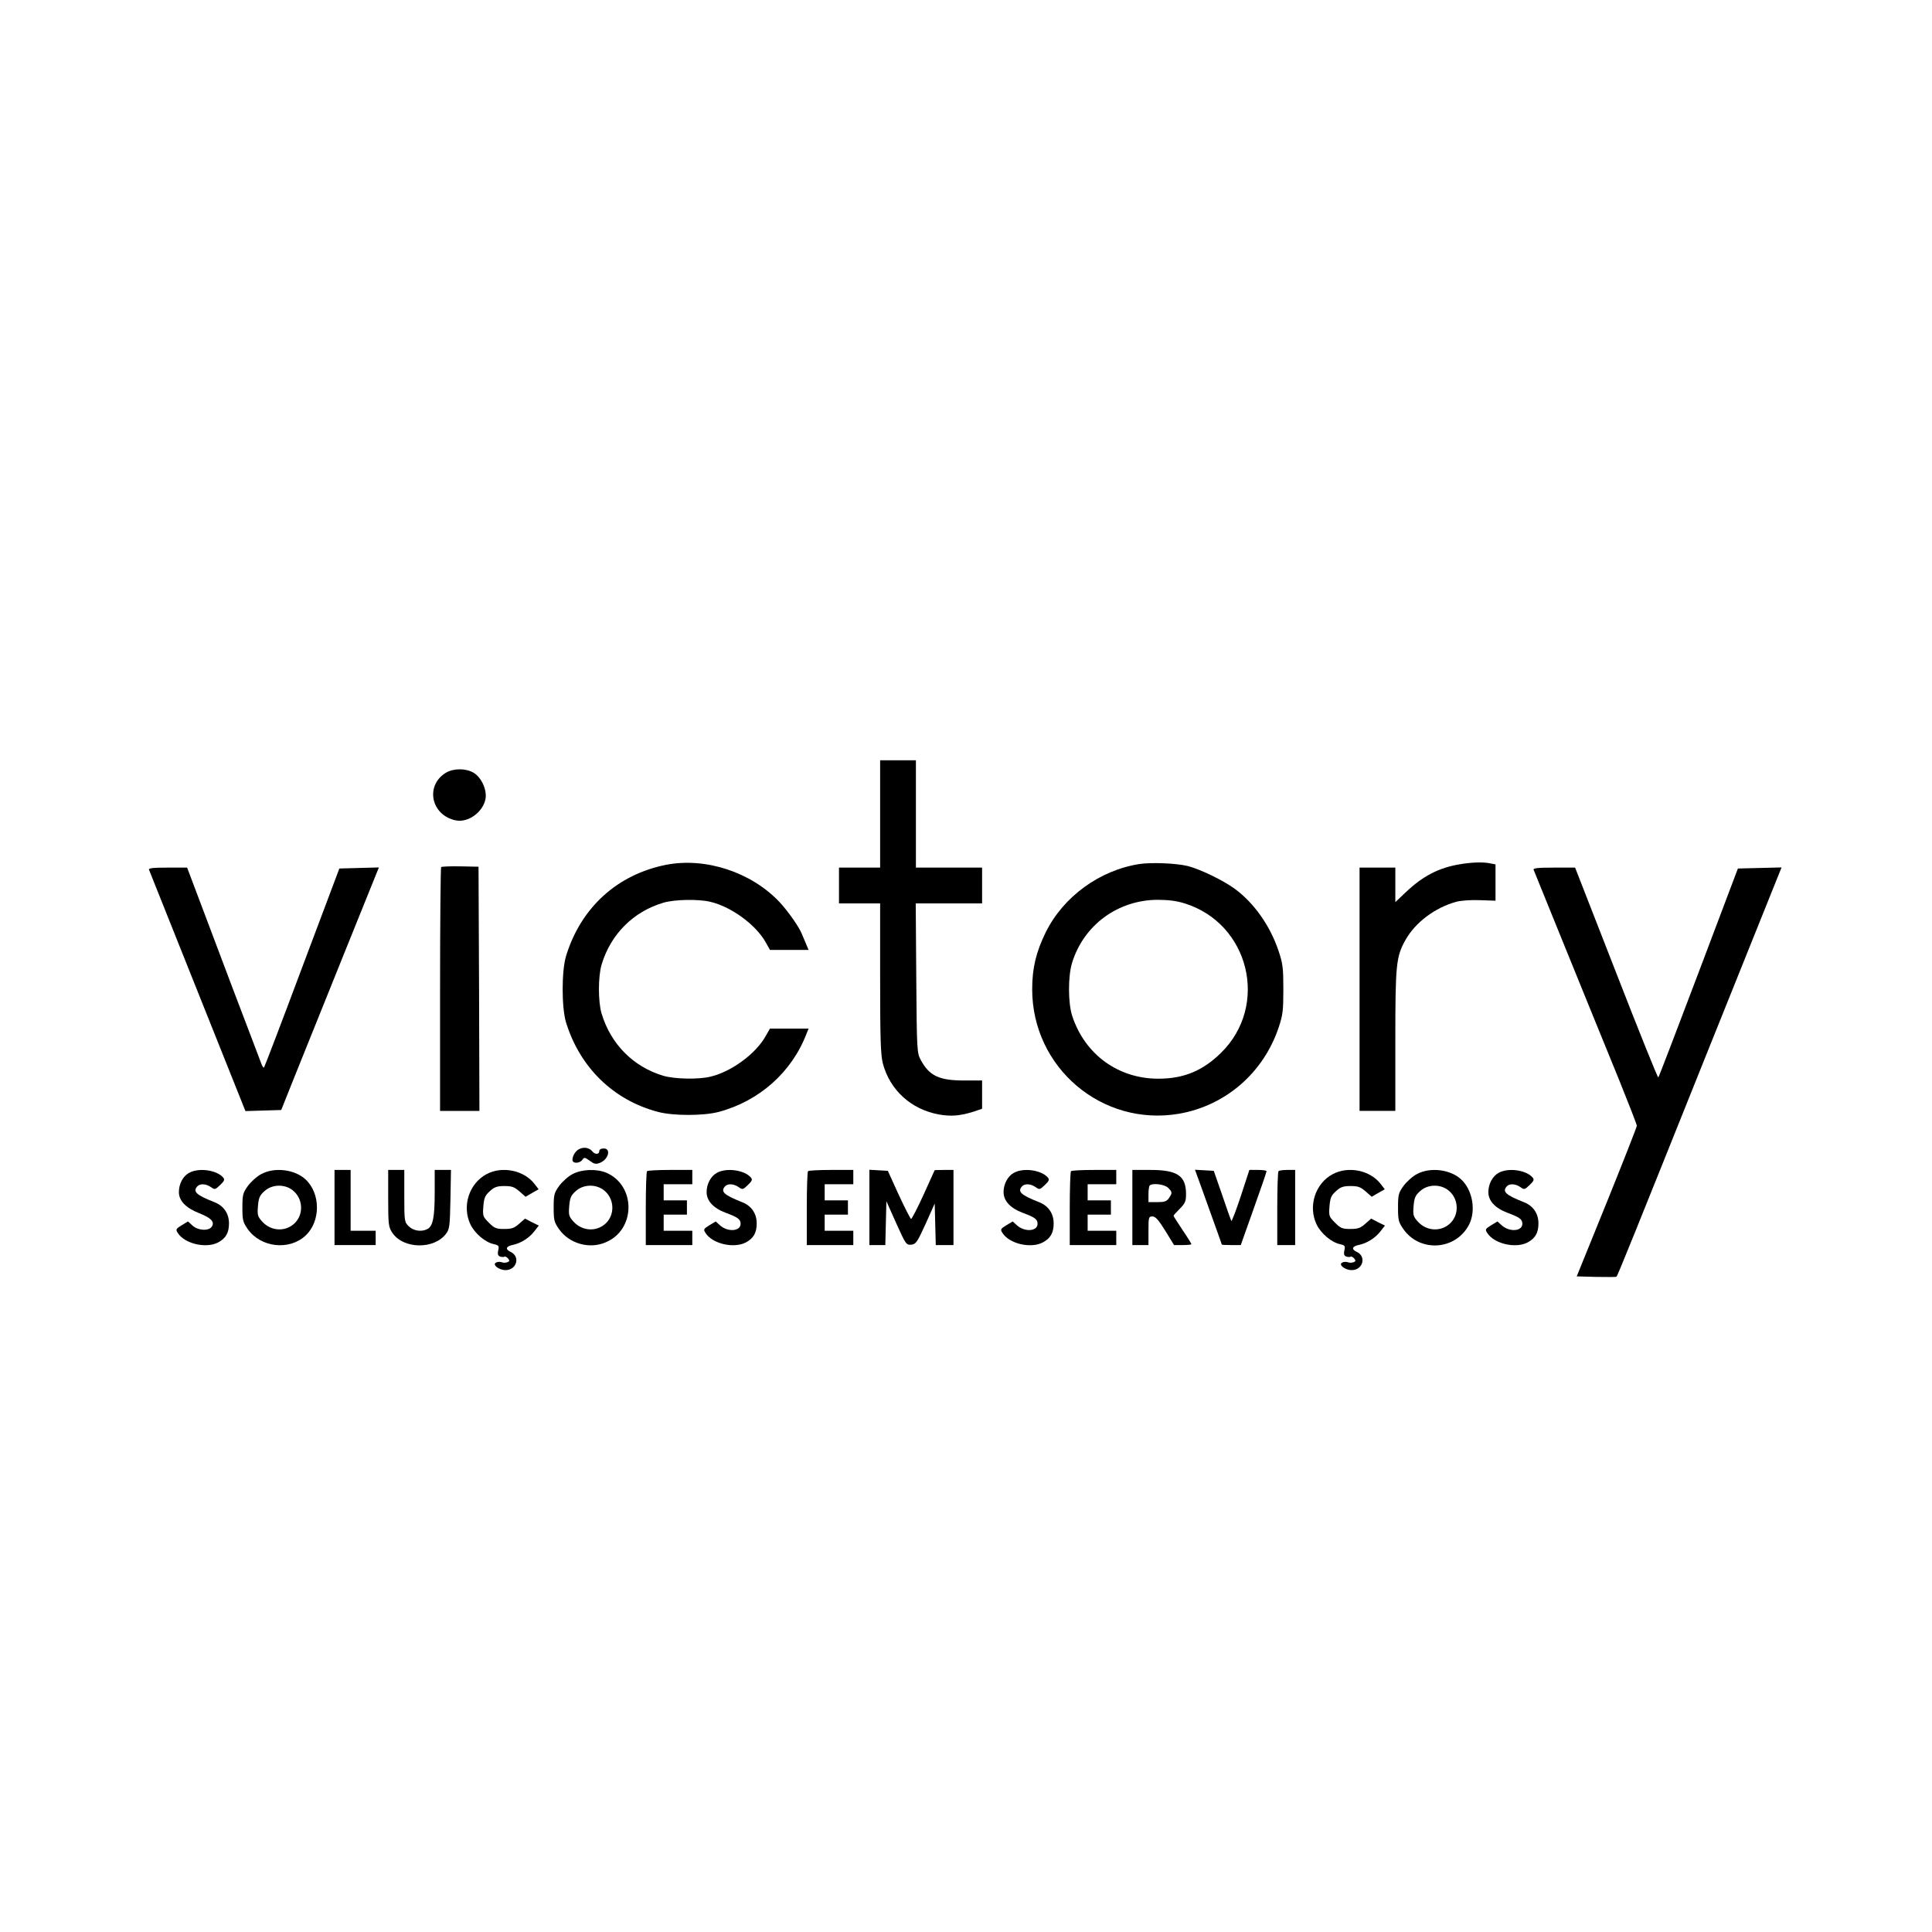 <?xml version="1.0" standalone="no"?>
<!DOCTYPE svg PUBLIC "-//W3C//DTD SVG 20010904//EN"
 "http://www.w3.org/TR/2001/REC-SVG-20010904/DTD/svg10.dtd">
<svg version="1.0" xmlns="http://www.w3.org/2000/svg"
 width="1080pt" height="1080pt" viewBox="0 0 1080 1080"
 preserveAspectRatio="xMidYMid meet">

<g transform="translate(0,1080) scale(0.1,-0.1)"
fill="#000000" stroke="none">
<path d="M4920 6250 l0 -300 -115 0 -115 0 0 -100 0 -100 115 0 115 0 0 -418
c0 -340 3 -429 15 -476 39 -149 158 -258 314 -286 68 -12 117 -8 194 16 l47
16 0 79 0 79 -100 0 c-141 0 -195 26 -243 115 -21 39 -22 52 -25 458 l-3 417
185 0 186 0 0 100 0 100 -185 0 -185 0 0 300 0 300 -100 0 -100 0 0 -300z"/>
<path d="M2492 6480 c-117 -72 -82 -238 56 -266 69 -14 152 46 166 120 9 50
-22 119 -66 146 -43 26 -113 26 -156 0z"/>
<path d="M3725 5966 c-274 -54 -478 -239 -561 -511 -25 -84 -25 -286 0 -370
78 -253 266 -436 516 -501 84 -22 252 -22 336 0 228 60 411 223 493 439 l11
27 -108 0 -108 0 -24 -42 c-55 -99 -193 -200 -310 -227 -68 -16 -199 -13 -261
5 -169 50 -295 178 -346 348 -20 66 -20 207 0 274 51 170 177 296 346 346 62
18 193 21 261 5 117 -27 255 -128 310 -226 l24 -43 108 0 108 0 -16 38 c-9 20
-18 44 -22 52 -14 37 -78 128 -125 178 -158 167 -412 250 -632 208z"/>
<path d="M6369 5970 c-223 -35 -425 -183 -523 -381 -54 -110 -76 -200 -76
-319 0 -438 390 -769 820 -696 261 45 473 229 558 483 23 69 26 94 26 213 0
119 -3 144 -27 215 -46 138 -136 267 -244 346 -63 47 -196 111 -264 128 -67
16 -205 21 -270 11z m253 -220 c362 -112 474 -571 203 -836 -102 -100 -208
-144 -350 -144 -224 0 -410 135 -481 350 -24 72 -24 224 -1 298 65 211 256
351 478 352 59 0 108 -6 151 -20z"/>
<path d="M8162 5969 c-120 -20 -208 -66 -304 -157 l-58 -55 0 96 0 97 -100 0
-100 0 0 -680 0 -680 100 0 100 0 0 392 c0 426 4 470 57 564 55 98 166 181
284 213 25 7 83 11 132 9 l87 -3 0 101 0 102 -31 6 c-40 8 -100 6 -167 -5z"/>
<path d="M2466 5953 c-3 -4 -6 -312 -6 -685 l0 -678 110 0 110 0 -2 683 -3
682 -101 2 c-56 1 -105 -1 -108 -4z"/>
<path d="M833 5938 c3 -7 125 -314 272 -681 l267 -668 100 3 100 3 78 195 c43
107 166 412 273 678 l195 483 -111 -3 -110 -3 -208 -553 c-114 -305 -210 -556
-213 -559 -3 -3 -9 5 -14 18 -5 13 -79 209 -165 434 -85 226 -176 467 -203
538 l-48 127 -109 0 c-83 0 -108 -3 -104 -12z"/>
<path d="M8573 5938 c3 -7 59 -146 125 -308 66 -162 150 -369 187 -460 37 -91
112 -274 166 -407 54 -134 99 -249 99 -256 0 -7 -76 -200 -168 -428 l-168
-414 109 -3 c60 -1 111 -1 113 1 7 6 87 205 514 1270 l409 1018 -122 -3 -122
-3 -220 -582 c-121 -320 -222 -584 -225 -586 -3 -3 -109 260 -235 584 l-230
589 -118 0 c-91 0 -118 -3 -114 -12z"/>
<path d="M3243 4379 c-23 -8 -43 -38 -43 -63 0 -21 39 -21 55 0 11 16 14 15
42 -5 24 -18 34 -20 55 -12 49 18 66 81 23 81 -16 0 -25 -6 -25 -15 0 -19 -24
-20 -39 -1 -16 19 -42 25 -68 15z"/>
<path d="M1058 4244 c-35 -18 -58 -62 -58 -108 0 -48 39 -89 114 -118 67 -27
87 -48 70 -75 -17 -26 -79 -22 -109 7 l-24 22 -35 -21 c-34 -21 -35 -24 -21
-45 39 -59 156 -86 223 -52 44 23 62 54 62 107 0 56 -30 99 -82 119 -99 39
-120 58 -97 86 15 19 49 18 78 -2 21 -15 24 -15 52 12 23 22 26 30 17 41 -35
42 -136 57 -190 27z"/>
<path d="M1461 4237 c-24 -12 -57 -42 -75 -66 -28 -39 -31 -49 -31 -121 0 -71
3 -82 30 -121 73 -103 232 -121 323 -36 85 79 85 235 0 314 -60 56 -173 70
-247 30z m178 -93 c56 -47 59 -134 7 -183 -51 -48 -131 -44 -180 10 -26 29
-28 37 -24 87 4 47 10 60 37 84 43 39 115 40 160 2z"/>
<path d="M1870 4050 l0 -210 115 0 115 0 0 40 0 40 -70 0 -70 0 0 170 0 170
-45 0 -45 0 0 -210z"/>
<path d="M2170 4101 c0 -148 2 -160 23 -192 61 -92 234 -95 301 -5 19 25 21
44 24 192 l3 164 -45 0 -46 0 0 -129 c0 -135 -10 -185 -40 -201 -33 -18 -79
-11 -105 15 -24 23 -25 28 -25 170 l0 145 -45 0 -45 0 0 -159z"/>
<path d="M2721 4237 c-99 -52 -140 -180 -91 -282 25 -51 83 -100 131 -110 27
-6 30 -10 24 -35 -4 -20 -2 -29 10 -34 9 -3 20 -4 25 -1 4 3 13 -2 20 -10 10
-12 9 -16 -4 -21 -9 -3 -23 -4 -31 0 -8 3 -22 3 -30 -1 -27 -10 12 -43 51 -43
63 0 84 77 28 102 -31 15 -26 31 13 39 44 9 92 39 120 76 l25 32 -39 19 -38
20 -33 -29 c-27 -24 -41 -29 -83 -29 -45 0 -55 4 -86 35 -34 34 -35 38 -31 92
4 48 10 61 37 85 25 23 41 28 81 28 41 0 55 -5 84 -30 l34 -30 36 21 37 21
-24 31 c-58 75 -180 100 -266 54z"/>
<path d="M3201 4237 c-24 -12 -57 -42 -75 -66 -28 -39 -31 -49 -31 -121 0 -71
3 -82 30 -121 57 -81 169 -113 260 -74 170 70 171 319 3 390 -55 22 -136 19
-187 -8z m178 -93 c56 -47 59 -134 7 -183 -51 -48 -131 -44 -180 10 -26 29
-28 37 -24 87 4 47 10 60 37 84 43 39 115 40 160 2z"/>
<path d="M3617 4253 c-4 -3 -7 -98 -7 -210 l0 -203 130 0 130 0 0 40 0 40 -80
0 -80 0 0 45 0 45 65 0 65 0 0 40 0 40 -65 0 -65 0 0 45 0 45 80 0 80 0 0 40
0 40 -123 0 c-68 0 -127 -3 -130 -7z"/>
<path d="M4008 4244 c-34 -18 -58 -62 -58 -108 0 -49 38 -90 108 -116 67 -25
82 -36 82 -61 0 -43 -73 -48 -117 -7 l-22 20 -35 -21 c-34 -21 -35 -24 -21
-45 39 -59 156 -86 223 -52 44 23 62 54 62 107 0 56 -30 99 -82 119 -99 39
-120 58 -97 86 15 19 49 18 78 -2 21 -15 24 -15 52 12 23 22 26 30 17 41 -35
42 -136 57 -190 27z"/>
<path d="M4517 4253 c-4 -3 -7 -98 -7 -210 l0 -203 130 0 130 0 0 40 0 40 -80
0 -80 0 0 45 0 45 65 0 65 0 0 40 0 40 -65 0 -65 0 0 45 0 45 80 0 80 0 0 40
0 40 -123 0 c-68 0 -127 -3 -130 -7z"/>
<path d="M4860 4051 l0 -211 45 0 44 0 3 123 3 122 55 -123 c53 -118 56 -122
84 -120 26 3 33 13 80 116 l51 114 3 -116 3 -116 49 0 50 0 0 210 0 210 -52 0
-53 -1 -62 -137 c-34 -75 -66 -136 -70 -136 -4 1 -35 62 -69 135 l-61 134 -52
3 -51 3 0 -210z"/>
<path d="M5668 4244 c-34 -18 -58 -62 -58 -108 0 -49 38 -90 108 -116 67 -25
82 -36 82 -61 0 -43 -73 -48 -117 -7 l-22 20 -35 -21 c-34 -21 -35 -24 -21
-45 39 -59 156 -86 223 -52 44 23 62 54 62 107 0 56 -30 99 -82 119 -99 39
-120 58 -97 86 15 19 49 18 78 -2 21 -15 24 -15 52 12 23 22 26 30 17 41 -35
42 -136 57 -190 27z"/>
<path d="M5987 4253 c-4 -3 -7 -98 -7 -210 l0 -203 130 0 130 0 0 40 0 40 -80
0 -80 0 0 45 0 45 65 0 65 0 0 40 0 40 -65 0 -65 0 0 45 0 45 80 0 80 0 0 40
0 40 -123 0 c-68 0 -127 -3 -130 -7z"/>
<path d="M6330 4050 l0 -210 45 0 45 0 0 80 c0 76 1 80 23 80 17 -1 33 -19 71
-80 l49 -80 48 0 c27 0 49 2 49 5 0 3 -22 39 -50 80 -27 41 -50 76 -50 79 0 2
16 20 35 39 30 30 35 42 35 82 0 102 -48 135 -199 135 l-101 0 0 -210z m200
110 c24 -24 24 -29 4 -58 -12 -18 -25 -22 -65 -22 l-49 0 0 43 c0 24 3 47 7
50 15 15 83 7 103 -13z"/>
<path d="M6721 4148 c95 -265 109 -303 109 -305 0 -2 24 -3 53 -3 l53 0 72
203 c40 111 72 205 72 210 0 4 -21 7 -48 7 l-48 0 -48 -147 c-27 -82 -51 -143
-53 -138 -3 6 -26 71 -51 145 l-47 135 -52 3 -53 3 41 -113z"/>
<path d="M7147 4253 c-4 -3 -7 -98 -7 -210 l0 -203 50 0 50 0 0 210 0 210 -43
0 c-24 0 -47 -3 -50 -7z"/>
<path d="M7451 4237 c-99 -52 -140 -180 -91 -282 25 -51 83 -100 131 -110 27
-6 30 -10 24 -35 -4 -20 -2 -29 10 -34 9 -3 20 -4 25 -1 4 3 13 -2 20 -10 10
-12 9 -16 -4 -21 -9 -3 -23 -4 -31 0 -8 3 -22 3 -30 -1 -27 -10 12 -43 51 -43
63 0 84 77 28 102 -31 15 -26 31 13 39 44 9 92 39 120 76 l25 32 -39 19 -38
20 -33 -29 c-27 -24 -41 -29 -83 -29 -45 0 -55 4 -86 35 -34 34 -35 38 -31 92
4 48 10 61 37 85 25 23 41 28 81 28 41 0 55 -5 84 -30 l34 -30 36 21 37 21
-24 31 c-58 75 -180 100 -266 54z"/>
<path d="M7921 4237 c-24 -12 -57 -42 -75 -66 -28 -39 -31 -49 -31 -121 0 -71
3 -82 30 -121 93 -132 293 -118 367 25 40 78 20 194 -44 253 -60 56 -173 70
-247 30z m178 -93 c56 -47 59 -134 7 -183 -51 -48 -131 -44 -180 10 -26 29
-28 37 -24 87 4 47 10 60 37 84 43 39 115 40 160 2z"/>
<path d="M8378 4244 c-34 -18 -58 -62 -58 -108 0 -49 38 -90 108 -116 67 -25
82 -36 82 -61 0 -43 -73 -48 -117 -7 l-22 20 -35 -21 c-34 -21 -35 -24 -21
-45 39 -59 156 -86 223 -52 44 23 62 54 62 107 0 56 -30 99 -82 119 -99 39
-120 58 -97 86 15 19 49 18 78 -2 21 -15 24 -15 52 12 23 22 26 30 17 41 -35
42 -136 57 -190 27z"/>
</g>
</svg>
